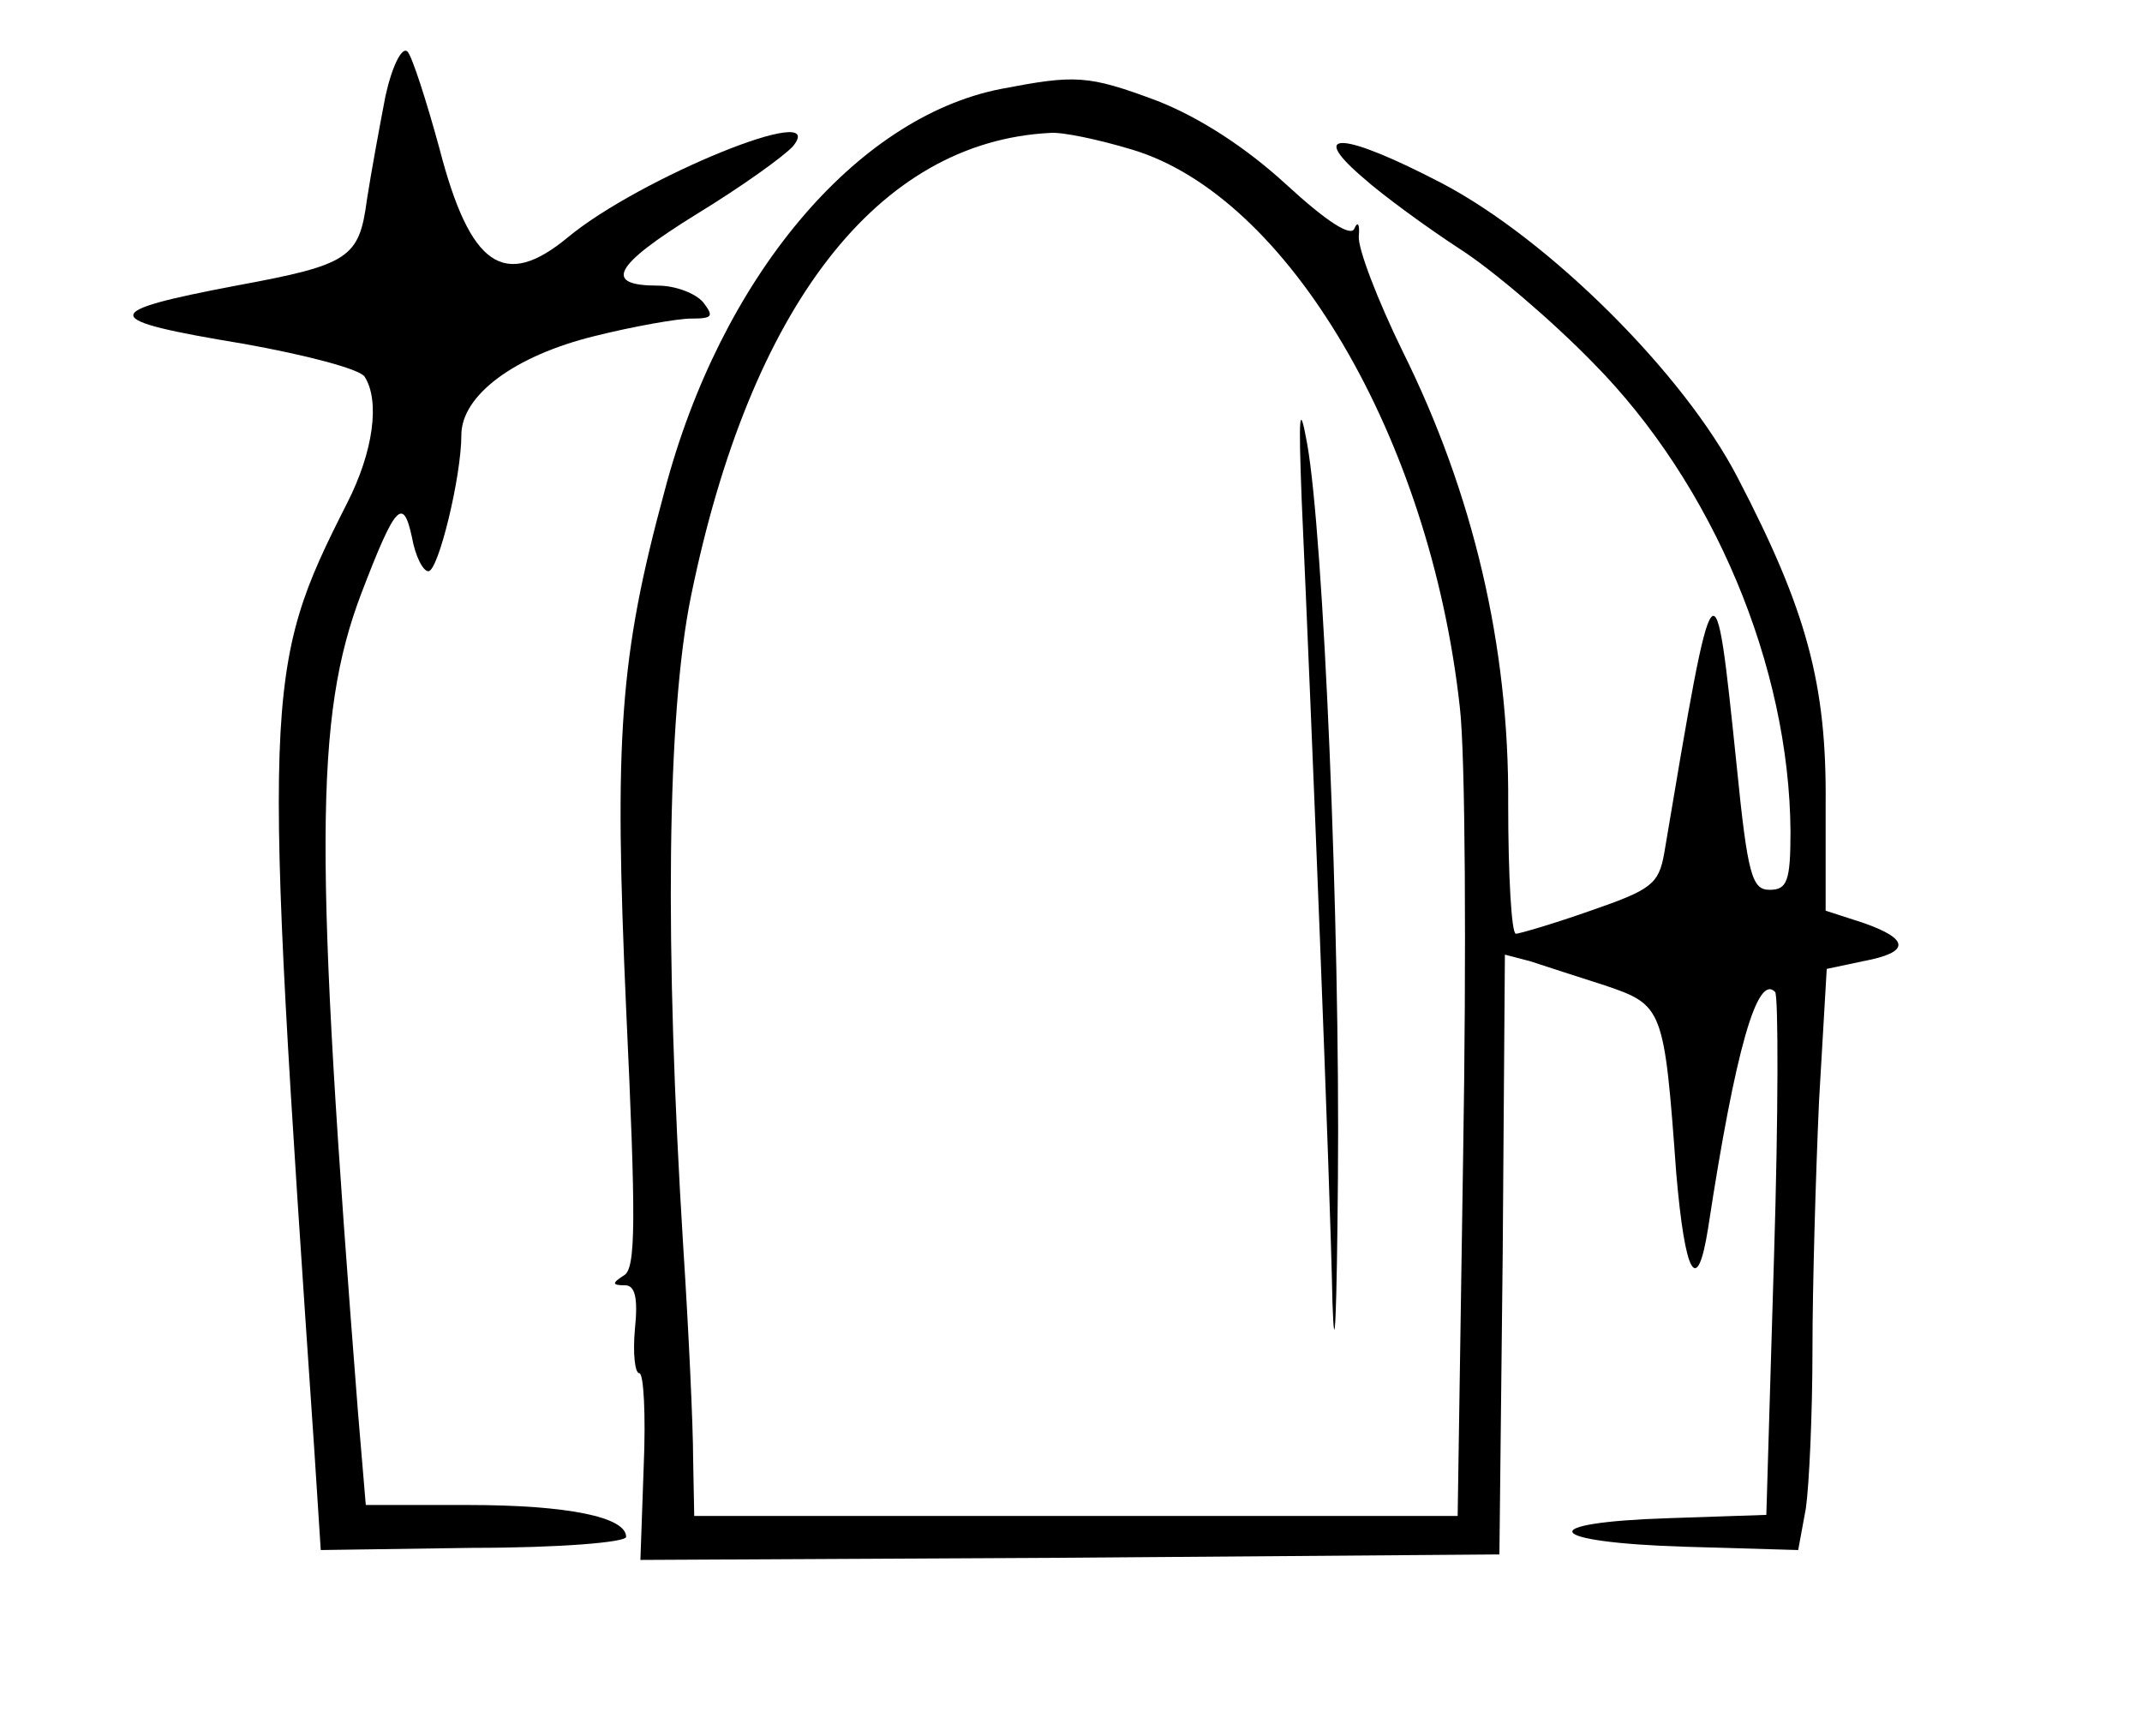 <?xml version="1.0" standalone="no"?>
<!DOCTYPE svg PUBLIC "-//W3C//DTD SVG 20010904//EN"
 "http://www.w3.org/TR/2001/REC-SVG-20010904/DTD/svg10.dtd">
<svg version="1.0" xmlns="http://www.w3.org/2000/svg"
 width="195pt" height="158pt" viewBox="0 0 195 158"
 preserveAspectRatio="xMidYMid meet">

<g transform="translate(0,158) scale(0.1,-0.1)"
fill="#000000" stroke="none">
<path d="M351 1493 c-5 -26 -13 -69 -17 -95 -7 -53 -16 -59 -119 -78 -126 -24
-126 -31 7 -53 56 -10 106 -23 110 -30 14 -22 8 -68 -16 -115 -77 -152 -77
-170 -30 -860 l6 -93 139 2 c78 0 139 5 139 10 0 18 -53 29 -144 29 l-93 0 -7
83 c-40 510 -40 634 3 747 31 81 38 88 46 51 3 -17 10 -31 15 -31 9 0 30 86
30 124 0 36 48 72 121 90 36 9 76 16 88 16 20 0 21 2 11 15 -7 8 -25 15 -41
15 -50 0 -41 18 35 65 41 25 80 53 88 62 34 42 -140 -29 -205 -83 -58 -48 -89
-27 -117 81 -12 44 -25 84 -29 88 -5 5 -14 -13 -20 -40z"/>
<path d="M911 1499 c-132 -26 -255 -172 -306 -366 -41 -151 -46 -224 -35 -471
9 -193 9 -237 -2 -243 -11 -7 -11 -9 1 -9 9 0 12 -11 9 -40 -2 -22 0 -40 4
-40 4 0 6 -38 4 -85 l-3 -85 391 2 391 3 3 273 2 273 23 -6 c12 -4 43 -14 68
-22 53 -18 54 -20 65 -171 8 -93 19 -113 29 -50 25 164 45 232 61 215 3 -3 3
-112 -1 -241 l-7 -235 -89 -3 c-124 -4 -114 -22 15 -26 l103 -3 7 38 c3 21 6
86 6 144 0 58 3 160 6 227 l7 120 33 7 c43 8 43 20 0 35 l-34 11 0 97 c1 109
-17 176 -80 297 -49 95 -172 217 -269 268 -90 47 -123 49 -73 6 19 -17 59 -46
88 -65 30 -19 85 -66 122 -104 110 -111 179 -277 180 -427 0 -45 -3 -53 -19
-53 -16 0 -20 13 -30 113 -20 193 -20 194 -66 -80 -5 -28 -12 -33 -67 -52 -34
-12 -65 -21 -68 -21 -4 0 -7 53 -7 118 1 144 -32 283 -96 412 -23 47 -41 94
-40 105 1 11 -1 14 -4 7 -3 -8 -25 6 -62 40 -37 34 -79 61 -117 76 -64 24 -75
24 -143 11z m119 -55 c142 -42 272 -262 299 -508 5 -42 6 -225 3 -407 l-5
-329 -348 0 -347 0 -1 52 c0 29 -4 116 -9 193 -17 274 -15 484 7 592 54 264
170 414 327 422 11 1 44 -6 74 -15z"/>
<path d="M1185 1125 c9 -200 26 -623 28 -730 2 -60 4 -10 5 112 2 232 -13 585
-28 669 -7 39 -8 28 -5 -51z"/>
</g>
</svg>
